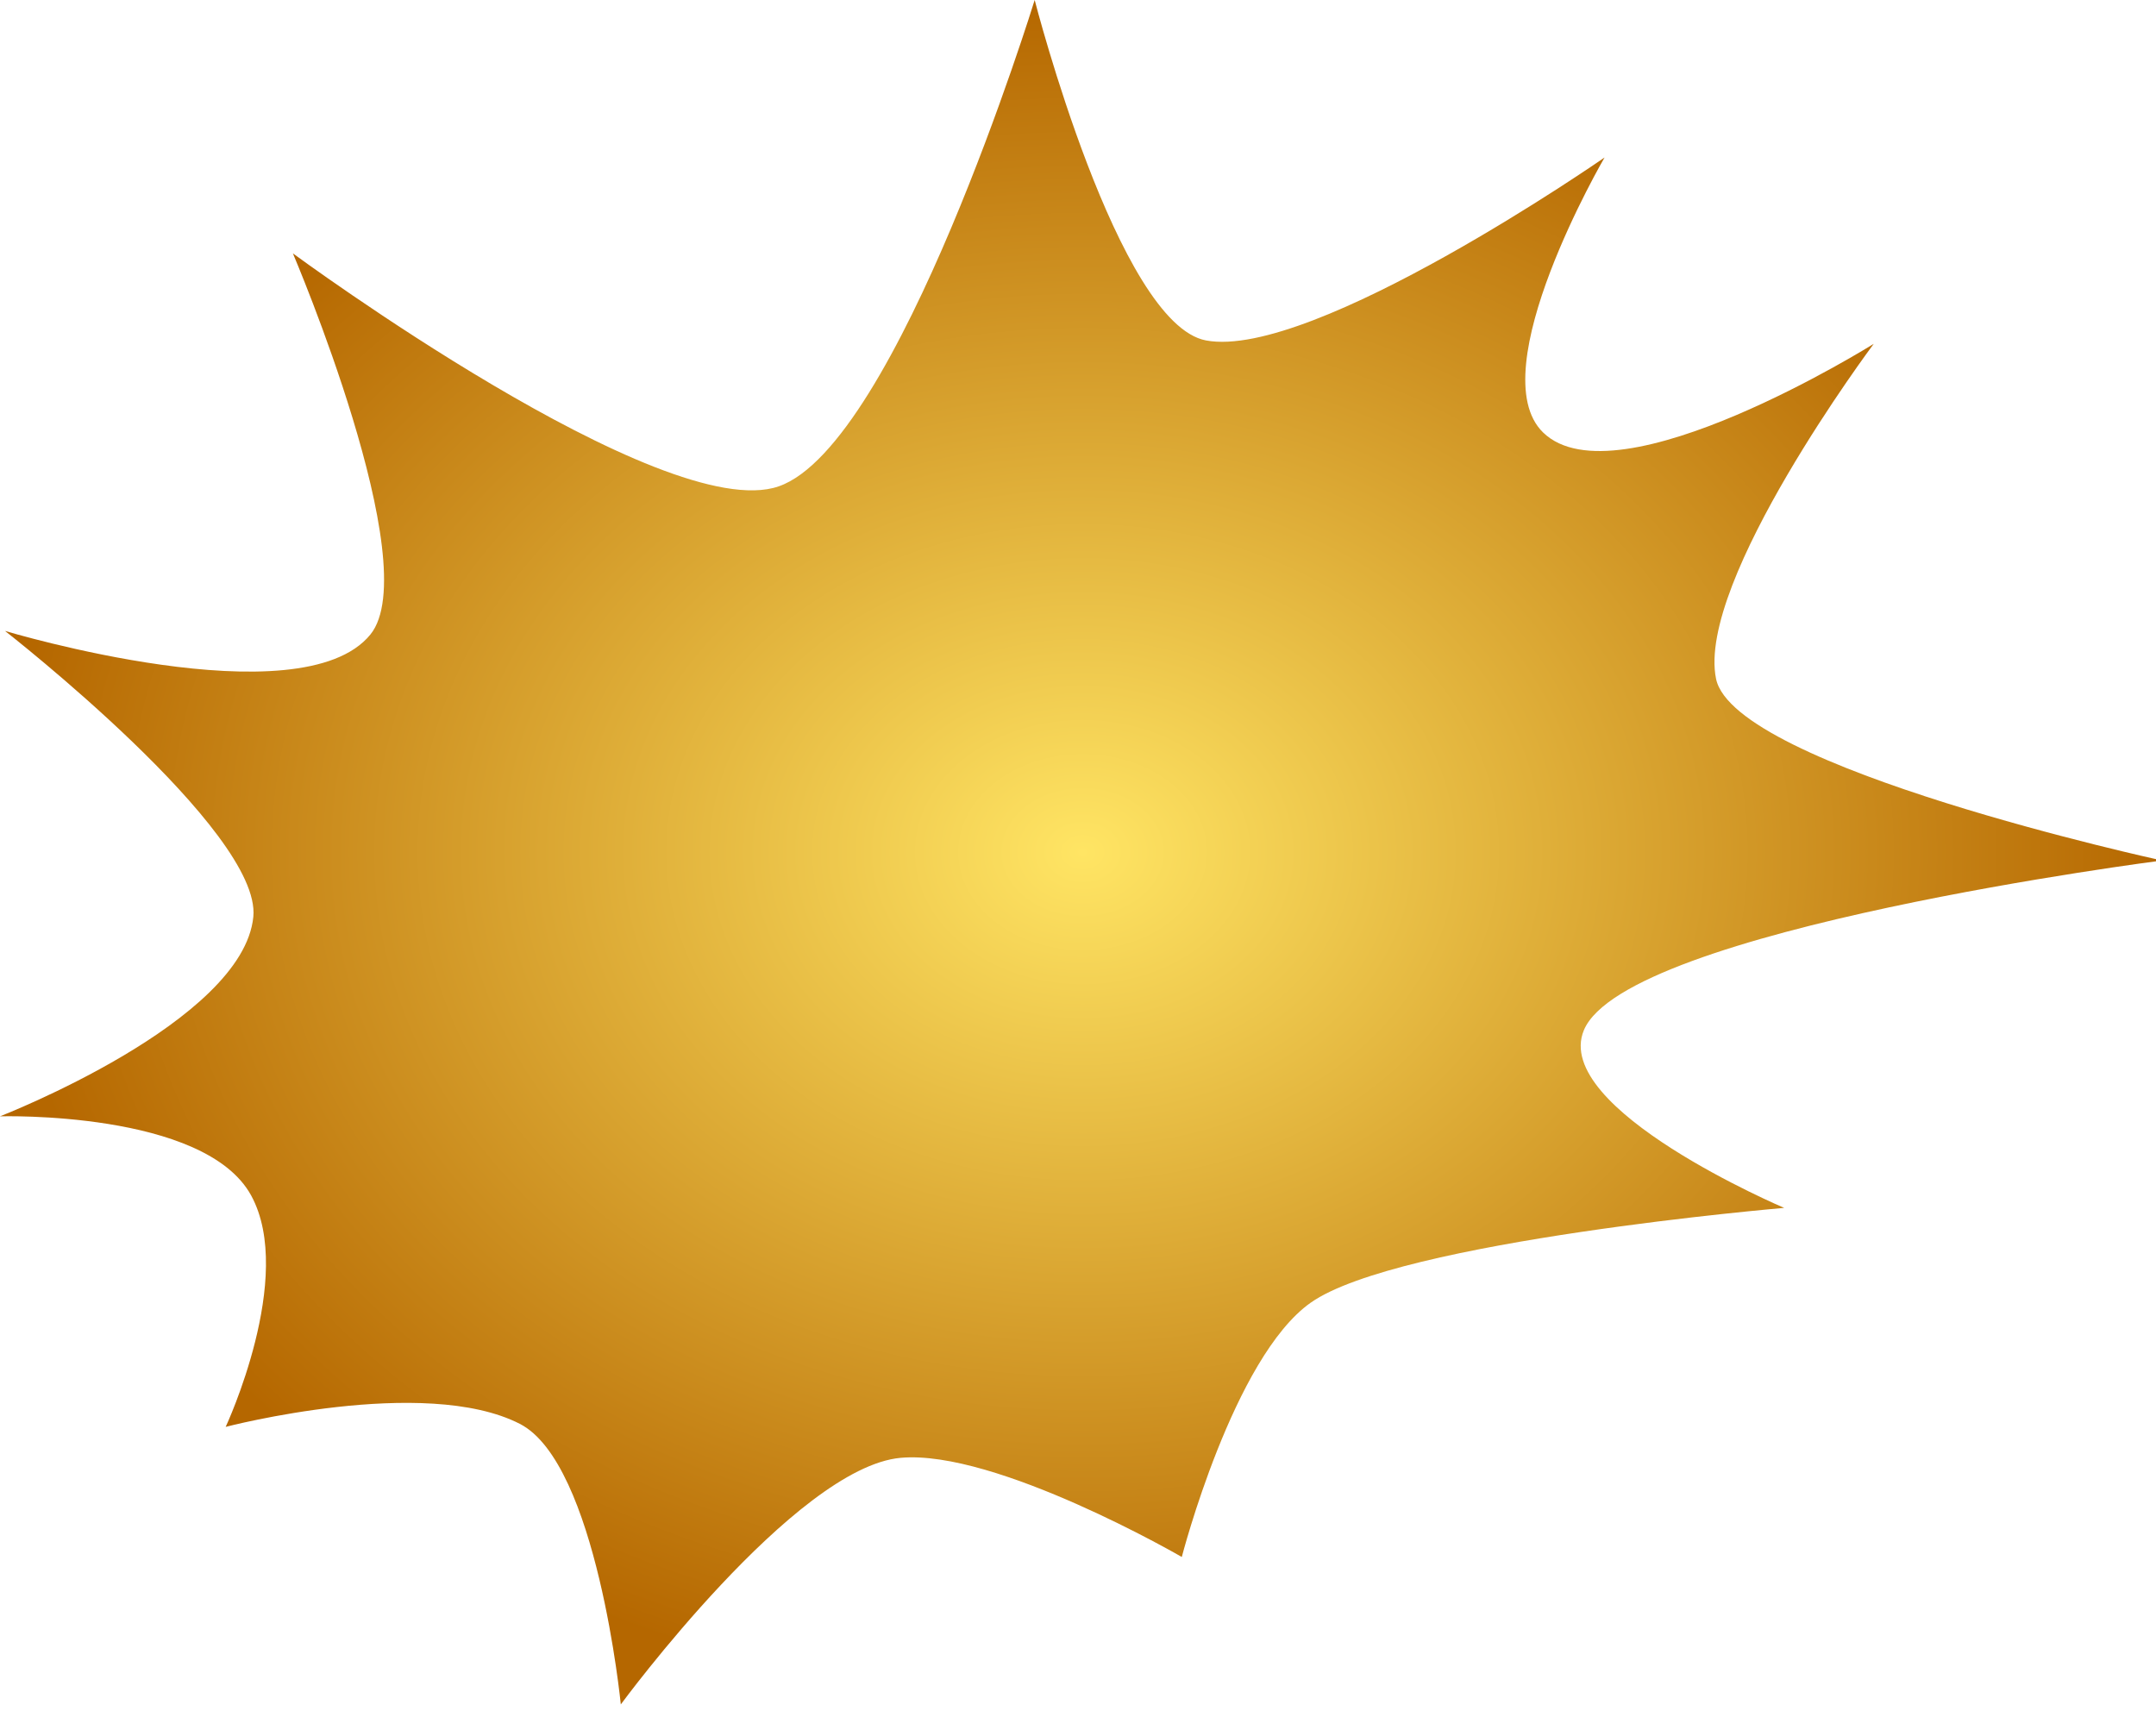 <?xml version="1.0" encoding="UTF-8" standalone="no"?>
<!-- Created with Inkscape (http://www.inkscape.org/) -->
<svg
   xmlns:dc="http://purl.org/dc/elements/1.1/"
   xmlns:cc="http://creativecommons.org/ns#"
   xmlns:rdf="http://www.w3.org/1999/02/22-rdf-syntax-ns#"
   xmlns:svg="http://www.w3.org/2000/svg"
   xmlns="http://www.w3.org/2000/svg"
   xmlns:xlink="http://www.w3.org/1999/xlink"
   xmlns:sodipodi="http://sodipodi.sourceforge.net/DTD/sodipodi-0.dtd"
   xmlns:inkscape="http://www.inkscape.org/namespaces/inkscape"
   width="126"
   height="100"
   id="svg2"
   sodipodi:version="0.32"
   inkscape:version="0.46"
   version="1.0"
   sodipodi:docname="explosion11.svg"
   inkscape:output_extension="org.inkscape.output.svg.inkscape">
  <defs
     id="defs4">
    <linearGradient
       id="linearGradient3166">
      <stop
         style="stop-color:#ffe564;stop-opacity:1;"
         offset="0"
         id="stop3178" />
      <stop
         id="stop3174"
         offset="1"
         style="stop-color:#b56700;stop-opacity:1;" />
    </linearGradient>
    <inkscape:perspective
       sodipodi:type="inkscape:persp3d"
       inkscape:vp_x="0 : 526.18109 : 1"
       inkscape:vp_y="0 : 1000 : 0"
       inkscape:vp_z="744.09448 : 526.18109 : 1"
       inkscape:persp3d-origin="372.04724 : 350.78739 : 1"
       id="perspective10" />
    <radialGradient
       inkscape:collect="always"
       xlink:href="#linearGradient3166"
       id="radialGradient3172"
       cx="440.797"
       cy="604.528"
       fx="440.797"
       fy="604.528"
       r="81.645"
       gradientTransform="matrix(0.774,0,0,0.61,99.717,235.76)"
       gradientUnits="userSpaceOnUse" />
  </defs>
  <sodipodi:namedview
     id="base"
     pagecolor="#ffffff"
     bordercolor="#666666"
     borderopacity="1.0"
     inkscape:pageopacity="0.0"
     inkscape:pageshadow="2"
     inkscape:zoom="1.979899"
     inkscape:cx="-61.716141"
     inkscape:cy="58.620386"
     inkscape:document-units="px"
     inkscape:current-layer="layer1"
     showgrid="false"
     inkscape:window-width="1278"
     inkscape:window-height="970"
     inkscape:window-x="0"
     inkscape:window-y="24" />
  <g
     inkscape:label="Ebene 1"
     inkscape:groupmode="layer"
     id="layer1"
     transform="translate(-377.621,-554.723)">
    <path
       style="fill:url(#radialGradient3172);fill-opacity:1;stroke:none;stroke-width:0.1;stroke-linecap:square;stroke-linejoin:miter;stroke-miterlimit:4;stroke-dashoffset:0;stroke-opacity:1"
       d="M 470.186,614.927 C 468.263,619.529 481.892,625.314 481.892,625.314 C 481.892,625.314 459.357,627.231 454.219,630.855 C 449.704,634.04 446.687,645.715 446.687,645.715 C 446.687,645.715 435.818,639.416 430.255,639.921 C 424.081,640.481 413.902,654.332 413.902,654.332 C 413.902,654.332 412.514,640.245 408,637.935 C 402.416,635.077 390.81,638.112 390.81,638.112 C 390.81,638.112 394.901,629.355 392.3,624.591 C 389.58,619.609 377.621,619.963 377.621,619.963 C 377.621,619.963 391.826,614.444 392.426,608.302 C 392.915,603.291 377.914,591.596 377.914,591.596 C 377.914,591.596 395.195,596.801 399.265,591.808 C 402.536,587.795 394.738,569.531 394.738,569.531 C 394.738,569.531 416.392,585.482 423.127,583.147 C 430.077,580.739 438.089,554.723 438.089,554.723 C 438.089,554.723 442.954,573.663 448.108,574.62 C 454.335,575.775 471.394,563.928 471.394,563.928 C 471.394,563.928 464.117,576.411 467.802,579.997 C 472.127,584.206 487.125,574.817 487.125,574.817 C 487.125,574.817 476.743,588.696 477.909,594.391 C 478.972,599.584 503.972,605.012 503.972,605.012 C 503.972,605.012 472.652,609.022 470.186,614.927 z"
       id="path2389"
       sodipodi:nodetypes="ccscscscscscscscscscscs" />
  </g>
</svg>
